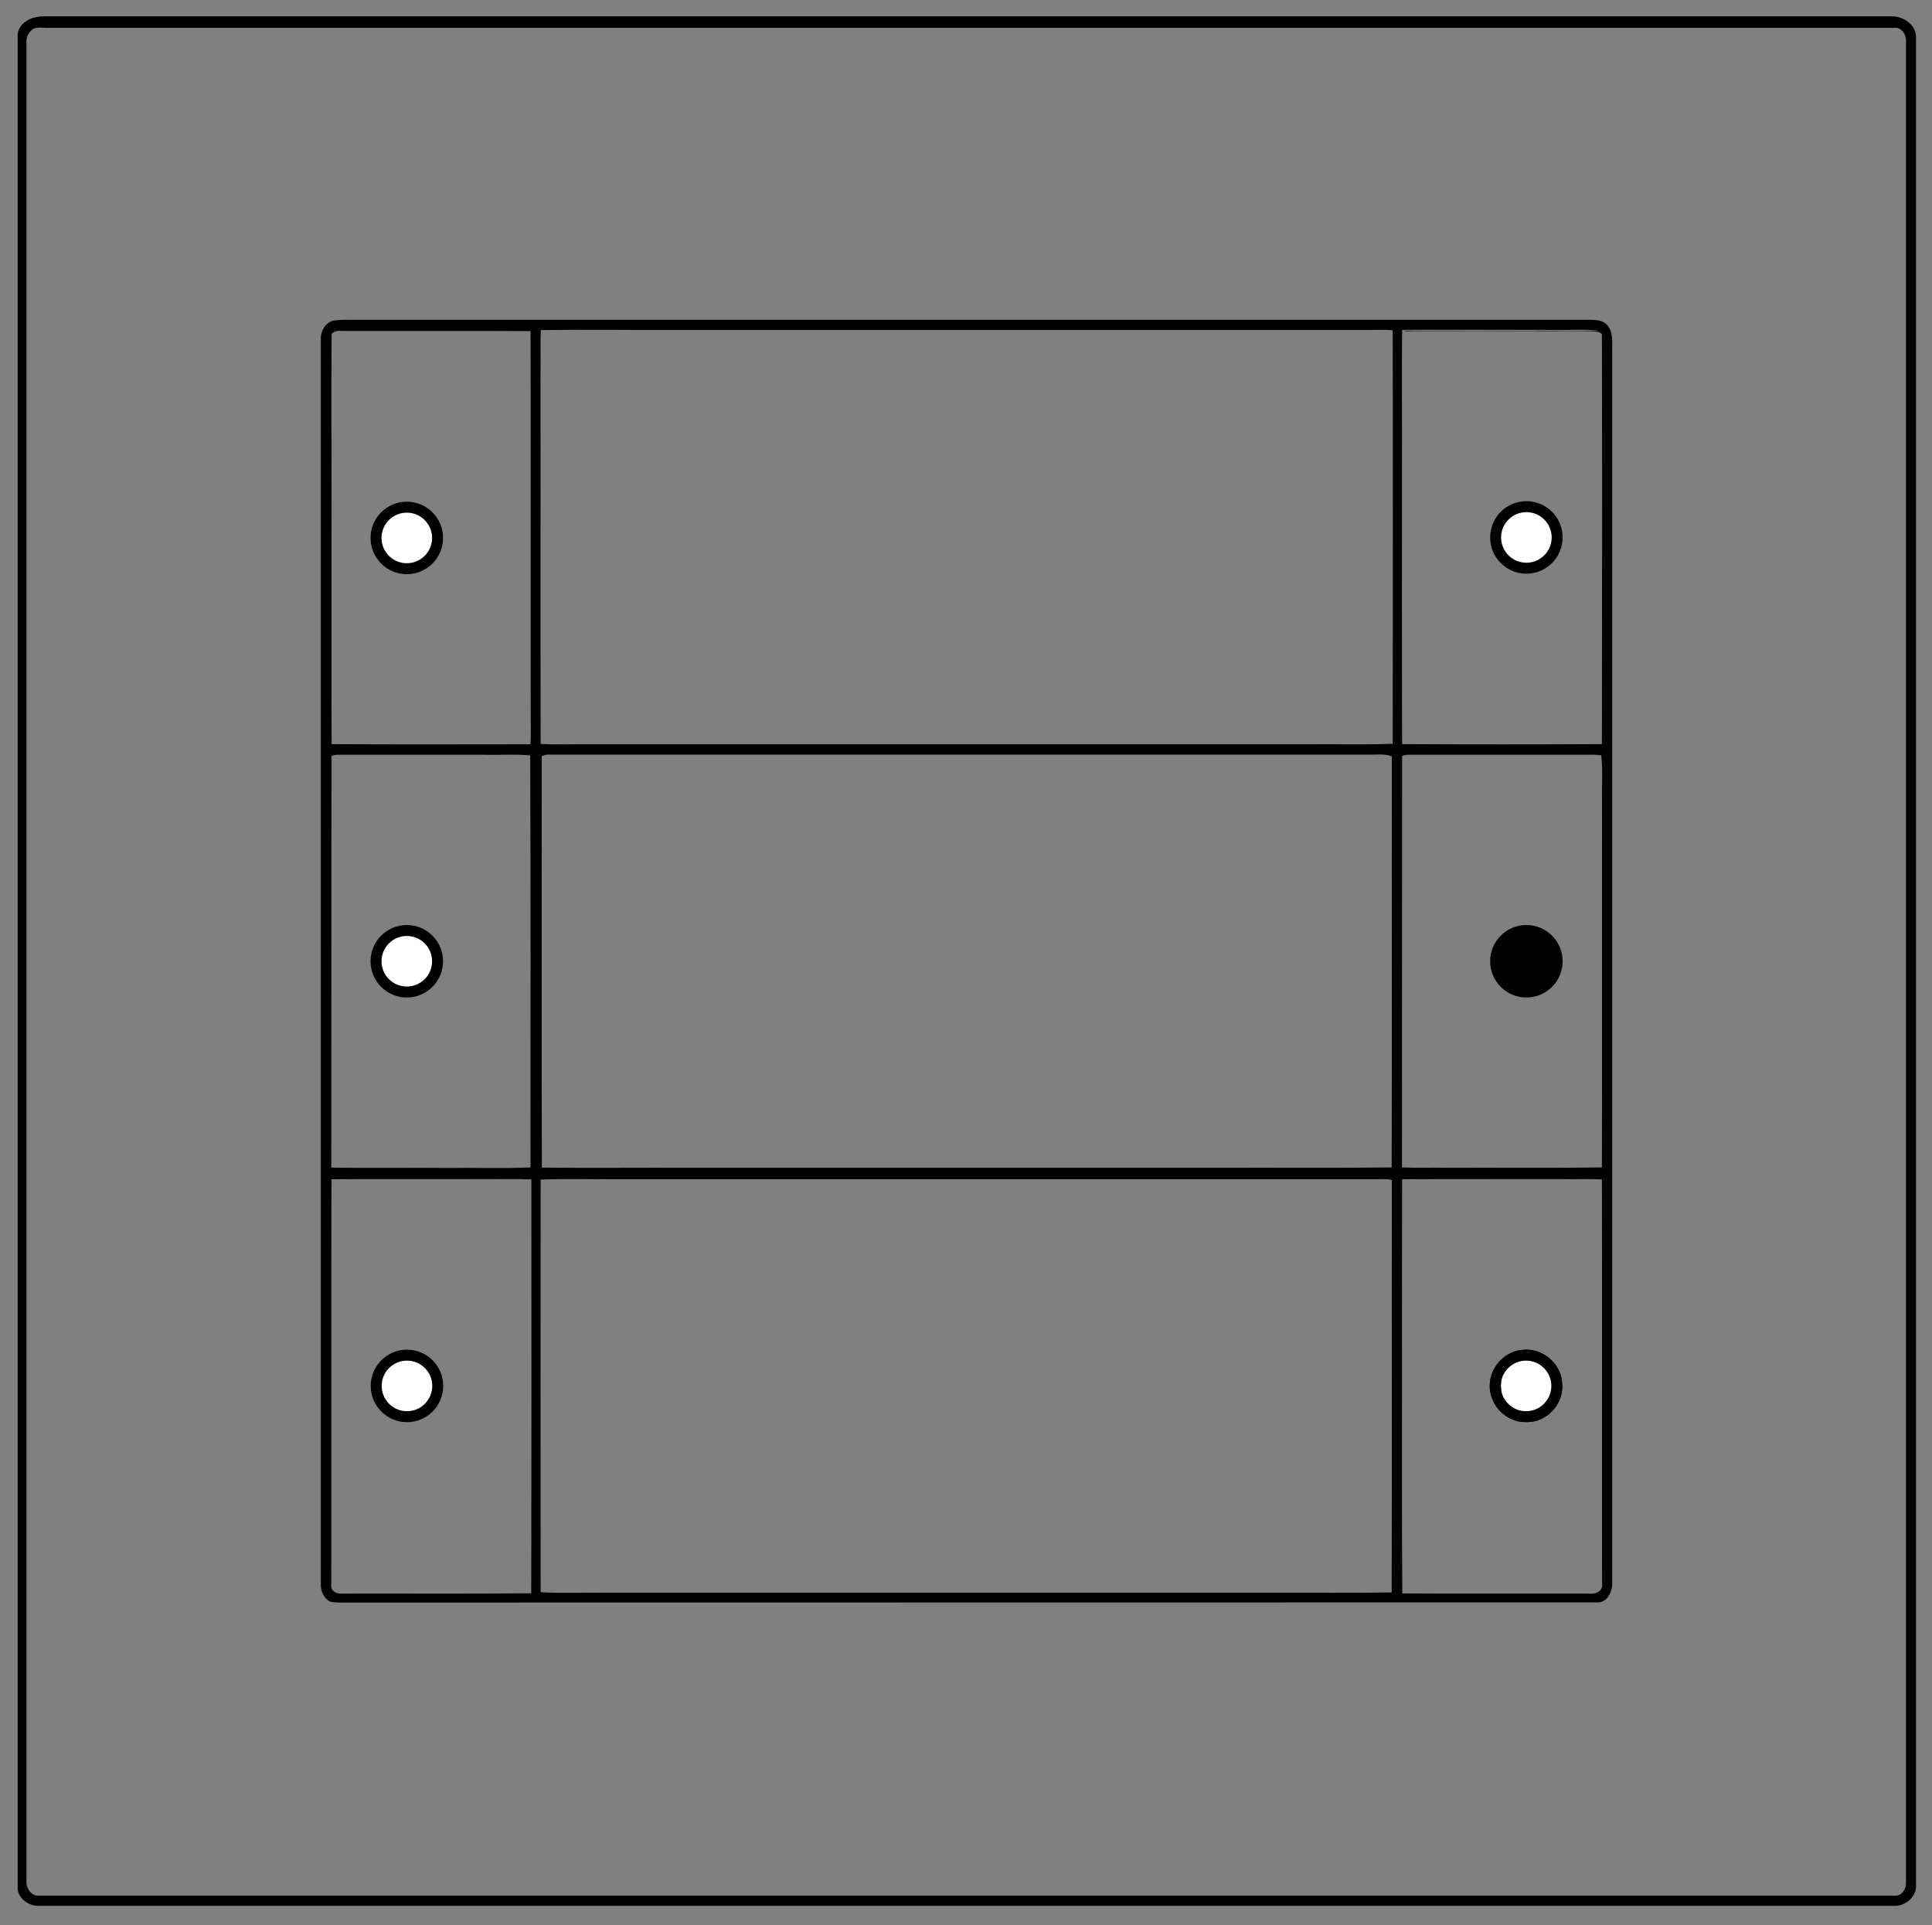 <?xml version="1.0" encoding="utf-8"?>
<!-- Generator: Adobe Illustrator 21.1.0, SVG Export Plug-In . SVG Version: 6.00 Build 0)  -->
<svg version="1.1" id="Laag_1" xmlns="http://www.w3.org/2000/svg" xmlns:xlink="http://www.w3.org/1999/xlink" x="0px" y="0px"
	 viewBox="0 0 1146 1142" style="enable-background:new 0 0 1146 1142;" xml:space="preserve">
<rect x="0" y="0" width="1146" height="1142" fill="#808080" stroke="none"/>
<style type="text/css">
	.st0{fill:#FFFFFF;}
	.st1{fill:none;}
</style>
<g>
	<circle cx="905.2" cy="822.1" r="21.5"/>
	<circle class="st0" cx="905.2" cy="822.1" r="15"/>
</g>
<g>
	<circle cx="905.4" cy="570.2" r="21.5"/>
	<circle cx="905.4" cy="570.2" r="15"/>
</g>
<g>
	<circle cx="905.4" cy="318.8" r="21.5"/>
	<circle class="st0" cx="905.4" cy="318.8" r="15"/>
</g>
<g>
	<circle cx="241.4" cy="822.1" r="21.5"/>
	<circle class="st0" cx="241.4" cy="822.1" r="15"/>
</g>
<g id="_x23_f5f5f5ff">
</g>
<path d="M20.9,10.3c1.3-0.3,2.7-0.6,4-0.6c365.7,0,731.5,0,1097.2,0c7.2-0.1,15.1,5.4,14.4,13.2c0,365,0,730.1,0,1095.1
	c0.6,6.8-6,12.6-12.6,12.5c-367,0-733.9,0-1100.9,0c-6.2,0.2-13.1-4.9-12.5-11.5c0-365.7,0-731.4,0-1097.1
	C9.9,16,15.5,11.3,20.9,10.3 M19.9,17c-2.6,1.7-4.4,4.7-4.2,7.9c0,363.7,0,727.5,0,1091.2c-0.2,4,2.9,8.6,7.2,8.4
	c367,0,734.1,0,1101.1,0c3.8,0.3,6.7-3.9,6.6-7.4c0-364.4,0-728.8,0-1093.1c0.1-3.5-2.7-7.8-6.6-7.5c-365,0-730,0-1095.1,0
	C26,16.7,22.7,15.8,19.9,17z"/>
<path d="M199.5,190c3.5-0.5,7-0.2,10.5-0.3c244.7,0,489.4,0,734,0c3.2,0.2,6.9,0.3,9.2,3c3.8,4.1,3.1,10.1,3.1,15.3
	c0,243.7,0,487.4,0,731c0.2,5.3-3.2,12.1-9.3,11.5c-247,0.1-494,0-741.1,0.1c-3.3-0.1-6.6,0.2-9.9-0.5c-3.9-1.8-5.7-6.1-5.7-10.2
	c0-246.3,0-492.6,0-738.9C190.2,195.8,193.8,190,199.5,190 M320.8,195.8c-0.4,8.7,0,17.4-0.2,26.2c0.1,73.1-0.1,146.2,0.1,219.3
	c9.4,0.5,18.9,0.1,28.3,0.2c141.7,0,283.3,0,425,0c17.4-0.2,34.8,0.4,52.1-0.3c0.1-81.8,0.2-163.6,0-245.3
	c-4.4-0.4-8.7-0.2-13.1-0.2c-138.7,0-277.3,0-416,0C371.6,195.8,346.2,195.4,320.8,195.8 M831.7,195.7c-0.3,26.1,0,52.2-0.1,78.3
	c0,55.8-0.1,111.6,0.1,167.4c39.5,0.2,79,0.2,118.5,0c0.1-81.1,0.2-162.3,0-243.4c-1.3-0.7-2.7-1.5-4.2-1.4
	c-37.9-0.1-75.8,0-113.7,0c1.9-0.5,3.8-0.2,5.8-0.2c23.7,0.1,47.3,0,71,0c13.1-0.2,26.3,0.4,39.3-0.3c-9.1-0.9-18.2-0.2-27.3-0.4
	C891.2,195.7,861.5,195.5,831.7,195.7 M196.7,197.9c-0.3,35.3,0,70.7-0.1,106.1c0.1,45.8-0.1,91.6,0.1,137.4
	c39.3,0.3,78.7,0.1,118,0.1c0.3-6.5,0.1-13,0.1-19.4c-0.1-75.2,0.1-150.5-0.1-225.7c-37.6-0.2-75.2,0-112.8-0.1
	C200,196,198.2,196.7,196.7,197.9 M196.6,448.4c-0.1,81.4,0,162.8-0.1,244.2c23.1,0.4,46.3,0,69.4,0.2c16.3-0.2,32.6,0.4,48.8-0.3
	c-0.1-81.5,0.2-162.9-0.2-244.4c-9.2-0.9-18.4-0.1-27.7-0.4c-28.7,0-57.4,0-86.1,0C199.4,447.6,198,448,196.6,448.4 M321.3,448.7
	c0.1,81.3-0.1,162.6,0.1,243.9c29.2,0.3,58.4,0,87.6,0.1c105.3,0,210.7,0,316,0c33.5-0.1,67,0.2,100.5-0.2
	c0.2-81.3,0-162.5,0.1-243.8c-4.3-1.8-9-0.9-13.5-1.1c-162.3,0-324.7,0-487,0C323.7,447.7,322.4,448,321.3,448.7 M831.7,448.4
	c-0.1,81.4,0,162.8-0.1,244.1c9.5,0.4,18.9,0,28.4,0.2c30-0.1,60.1,0.2,90.2-0.2c0.2-72.8,0-145.7,0.1-218.5
	c-0.3-8.6,0.6-17.3-0.5-25.9c-3.6-0.7-7.2-0.3-10.8-0.4c-34.4,0-68.7,0-103.1,0C834.4,447.6,833,448,831.7,448.4 M196.6,699.5
	c-0.2,80.2,0,160.3-0.1,240.5c-0.7,3.6,3.3,5.7,6.4,5.3c37.4-0.1,74.8,0.2,112.2-0.2c0.2-81.8,0.1-163.7,0.1-245.5
	c-9-0.4-18.1-0.1-27.1-0.2C257.5,699.5,227.1,699.3,196.6,699.5 M320.7,699.7c-0.1,81.6-0.1,163.2,0,244.8
	c13.4,0.7,26.9,0.1,40.3,0.3c131,0,262,0,393,0c23.8-0.1,47.7,0.2,71.5-0.2c0.2-81.5,0-163.1,0.1-244.6c-3.5-1-7.1-0.4-10.6-0.5
	c-147.7,0-295.3,0-443,0C354.9,699.6,337.8,699.1,320.7,699.7 M831.7,699.5c-0.1,27.1,0,54.3-0.1,81.5c0.1,54.7-0.2,109.5,0.2,164.2
	c37.1,0.2,74.2,0,111.3,0.1c3.8,0.5,8.1-1.9,7.2-6.2c-0.1-79.8,0.1-159.7-0.1-239.5c-7.7-0.4-15.5,0-23.2-0.2
	C895.2,699.5,863.4,699.3,831.7,699.5z"/>
<path d="M902.5,800.8c11.9-1.9,24.2,8.2,24.1,20.4c0.8,8.9-5.1,17.7-13.3,20.9c-3.8,1.8-8.1,1.5-12.2,1.2c-7.3-1.6-13.8-7-16.1-14.2
	C879.9,817,889.5,802,902.5,800.8 M902.3,807c-4.1,1.2-8,3.5-10.1,7.3c-2.5,3.7-1.9,8.4-1.5,12.6c2.2,6.1,8.5,10.9,15.2,10.5
	c7.3-0.2,13.7-6.3,14.7-13.4C922,814.3,911.8,804.8,902.3,807z"/>
<rect x="360.8" y="553.3" class="st1" width="40.4" height="49.7"/>
<rect x="763.2" y="553.3" class="st1" width="40.4" height="49.7"/>
<rect x="360.8" y="809.7" class="st1" width="40.4" height="49.7"/>
<circle cx="241.3" cy="319.1" r="21.5"/>
<circle class="st0" cx="241.3" cy="319.1" r="15"/>
<g>
	<circle cx="241.3" cy="570.2" r="21.5"/>
	<circle class="st0" cx="241.3" cy="570.2" r="15"/>
</g>
</svg>

